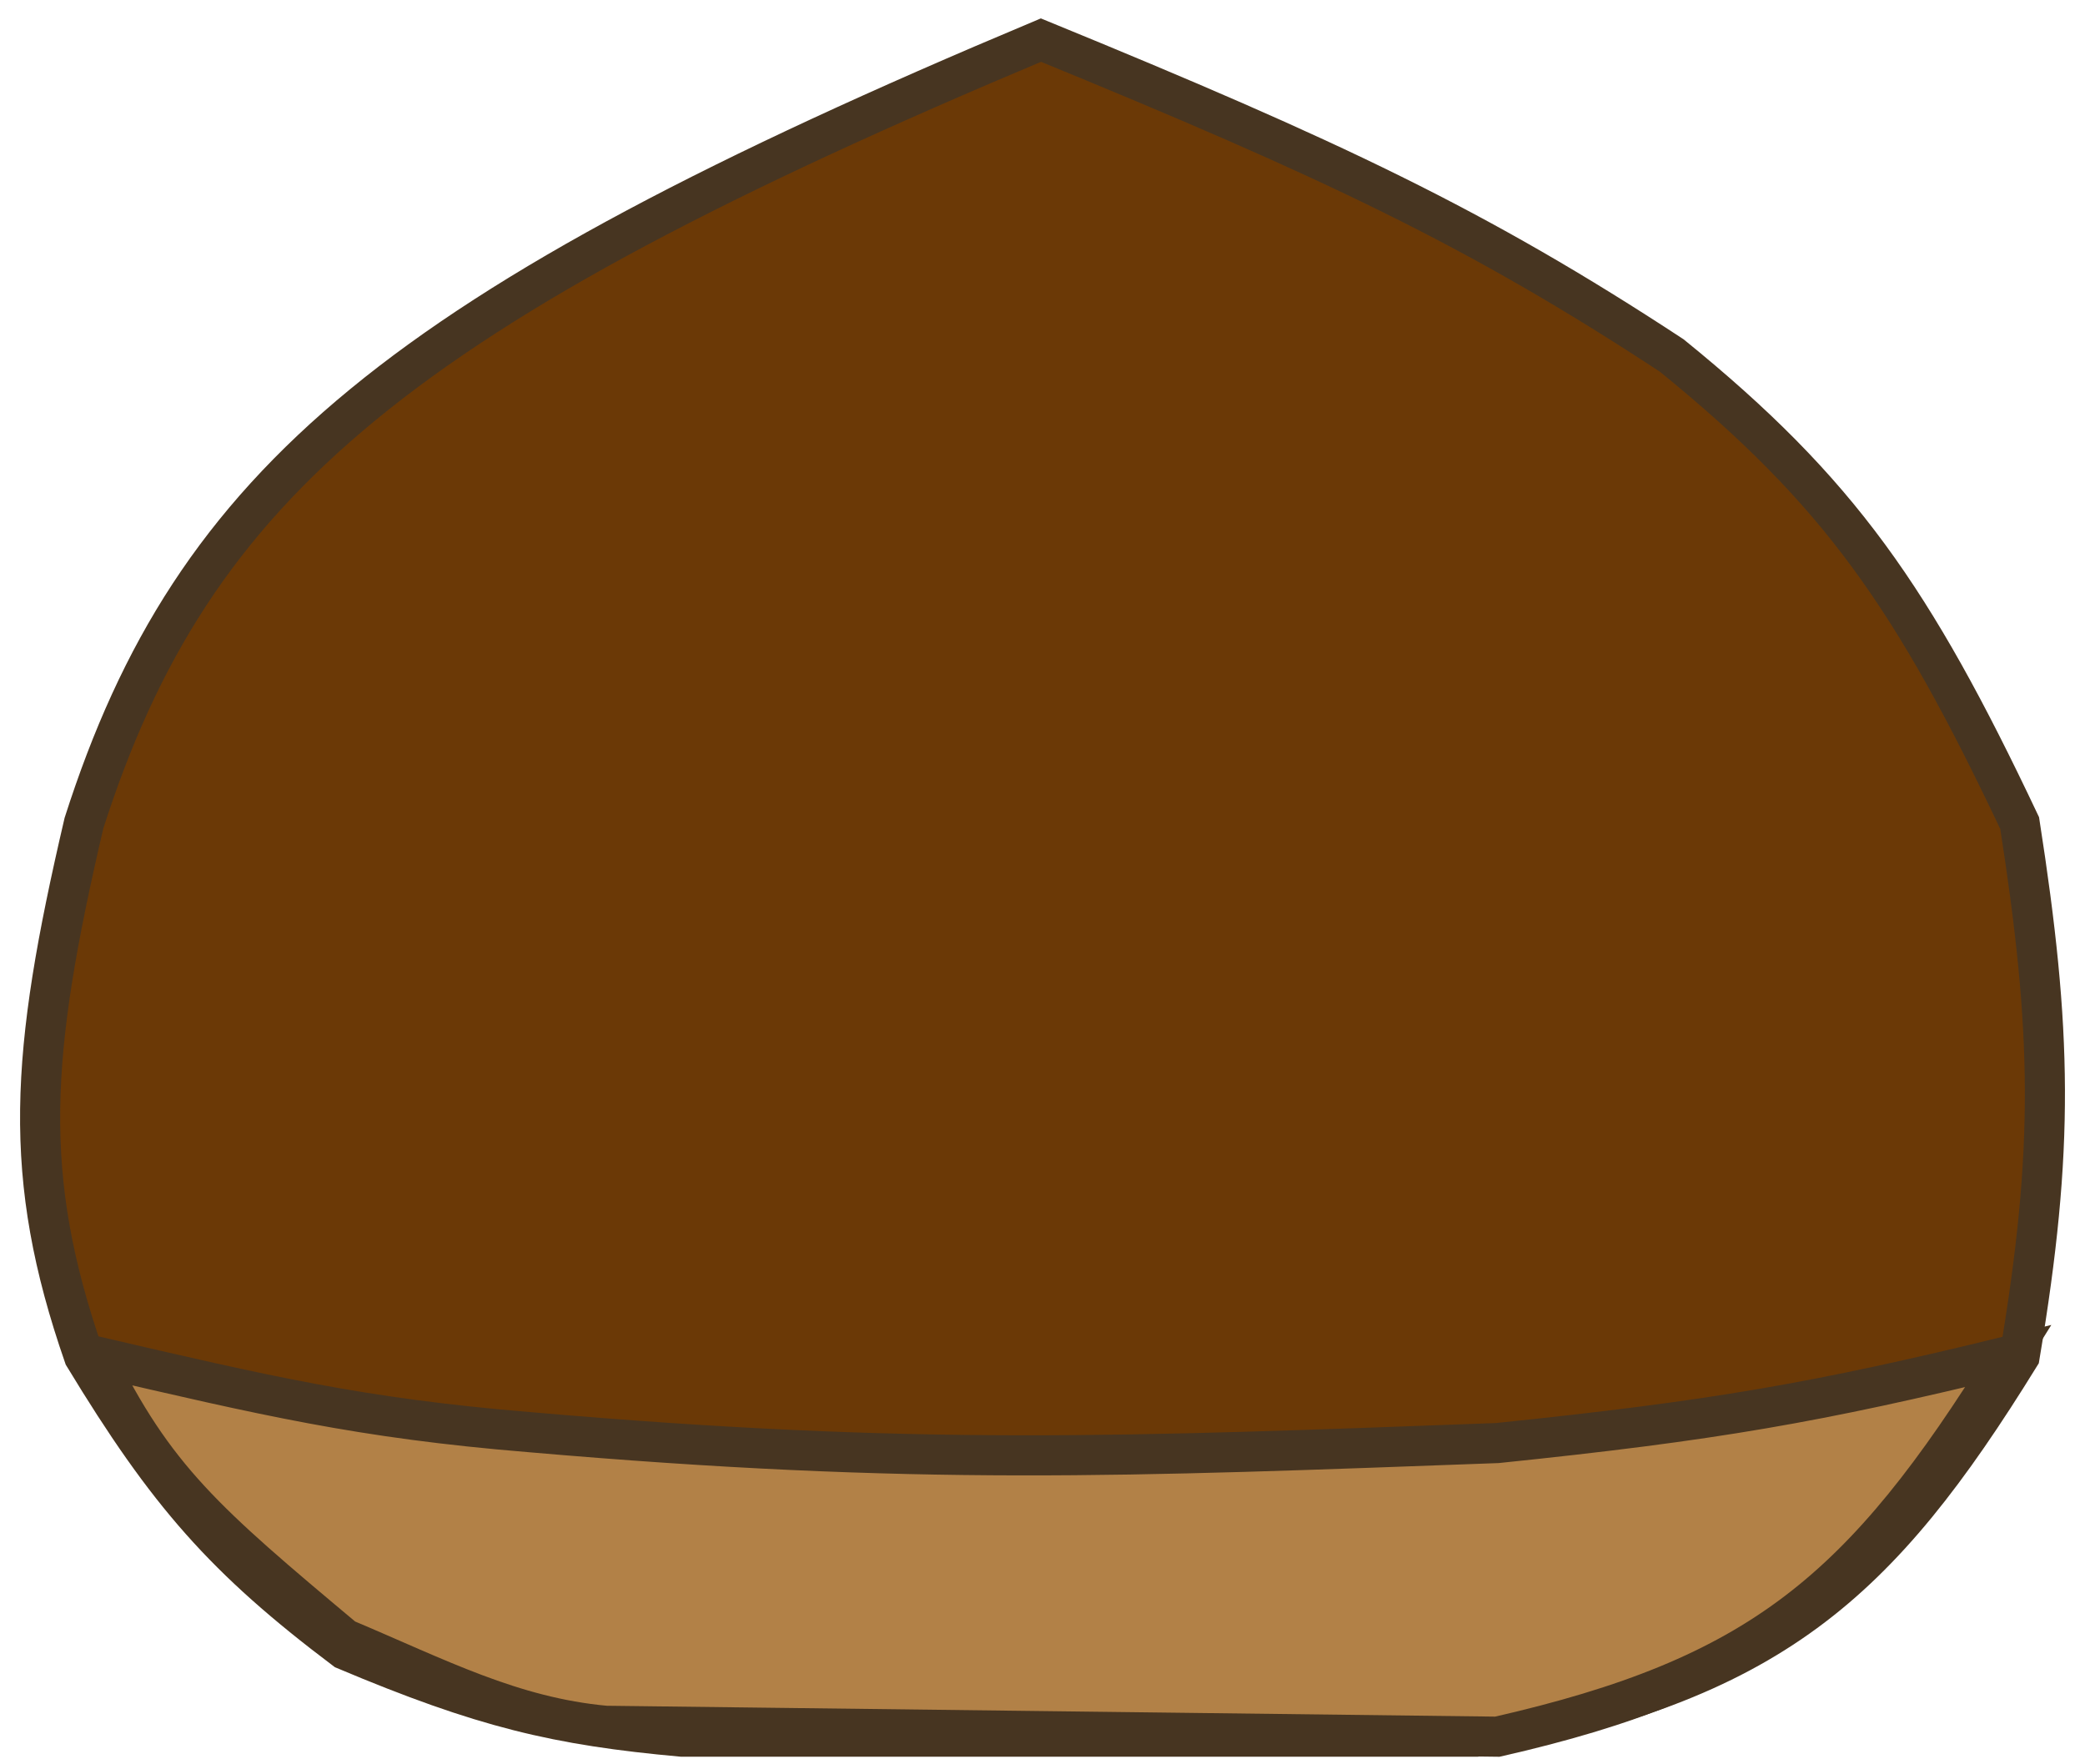 <svg width="52" height="44" viewBox="0 0 52 44" fill="none" xmlns="http://www.w3.org/2000/svg">
<path d="M2.094 20.528C4.819 12.016 9.971 7.713 25.961 1C33.2 3.965 36.829 5.672 41.692 8.865C45.875 12.259 47.711 14.907 50.371 20.528C51.179 25.718 51.24 28.628 50.371 33.818C46.839 39.533 44.171 41.952 36.81 43.311H17.011C13.891 43.028 12.058 42.597 8.603 41.141C5.602 38.878 4.184 37.265 2.094 33.818C0.534 29.323 0.741 26.32 2.094 20.528Z" fill="#6B3906" stroke="#473521"/>
<path d="M13.205 35.716C8.984 35.369 6.602 34.803 2.356 33.818C3.849 36.874 5.127 37.968 8.594 40.87C10.919 41.849 12.764 42.824 15.104 43.039L37.344 43.311C43.896 41.819 46.459 39.68 50.091 33.818C45.321 34.983 42.722 35.433 37.344 35.988C28.064 36.329 22.873 36.555 13.205 35.716Z" fill="#B28147" stroke="#473521"/>
</svg>
